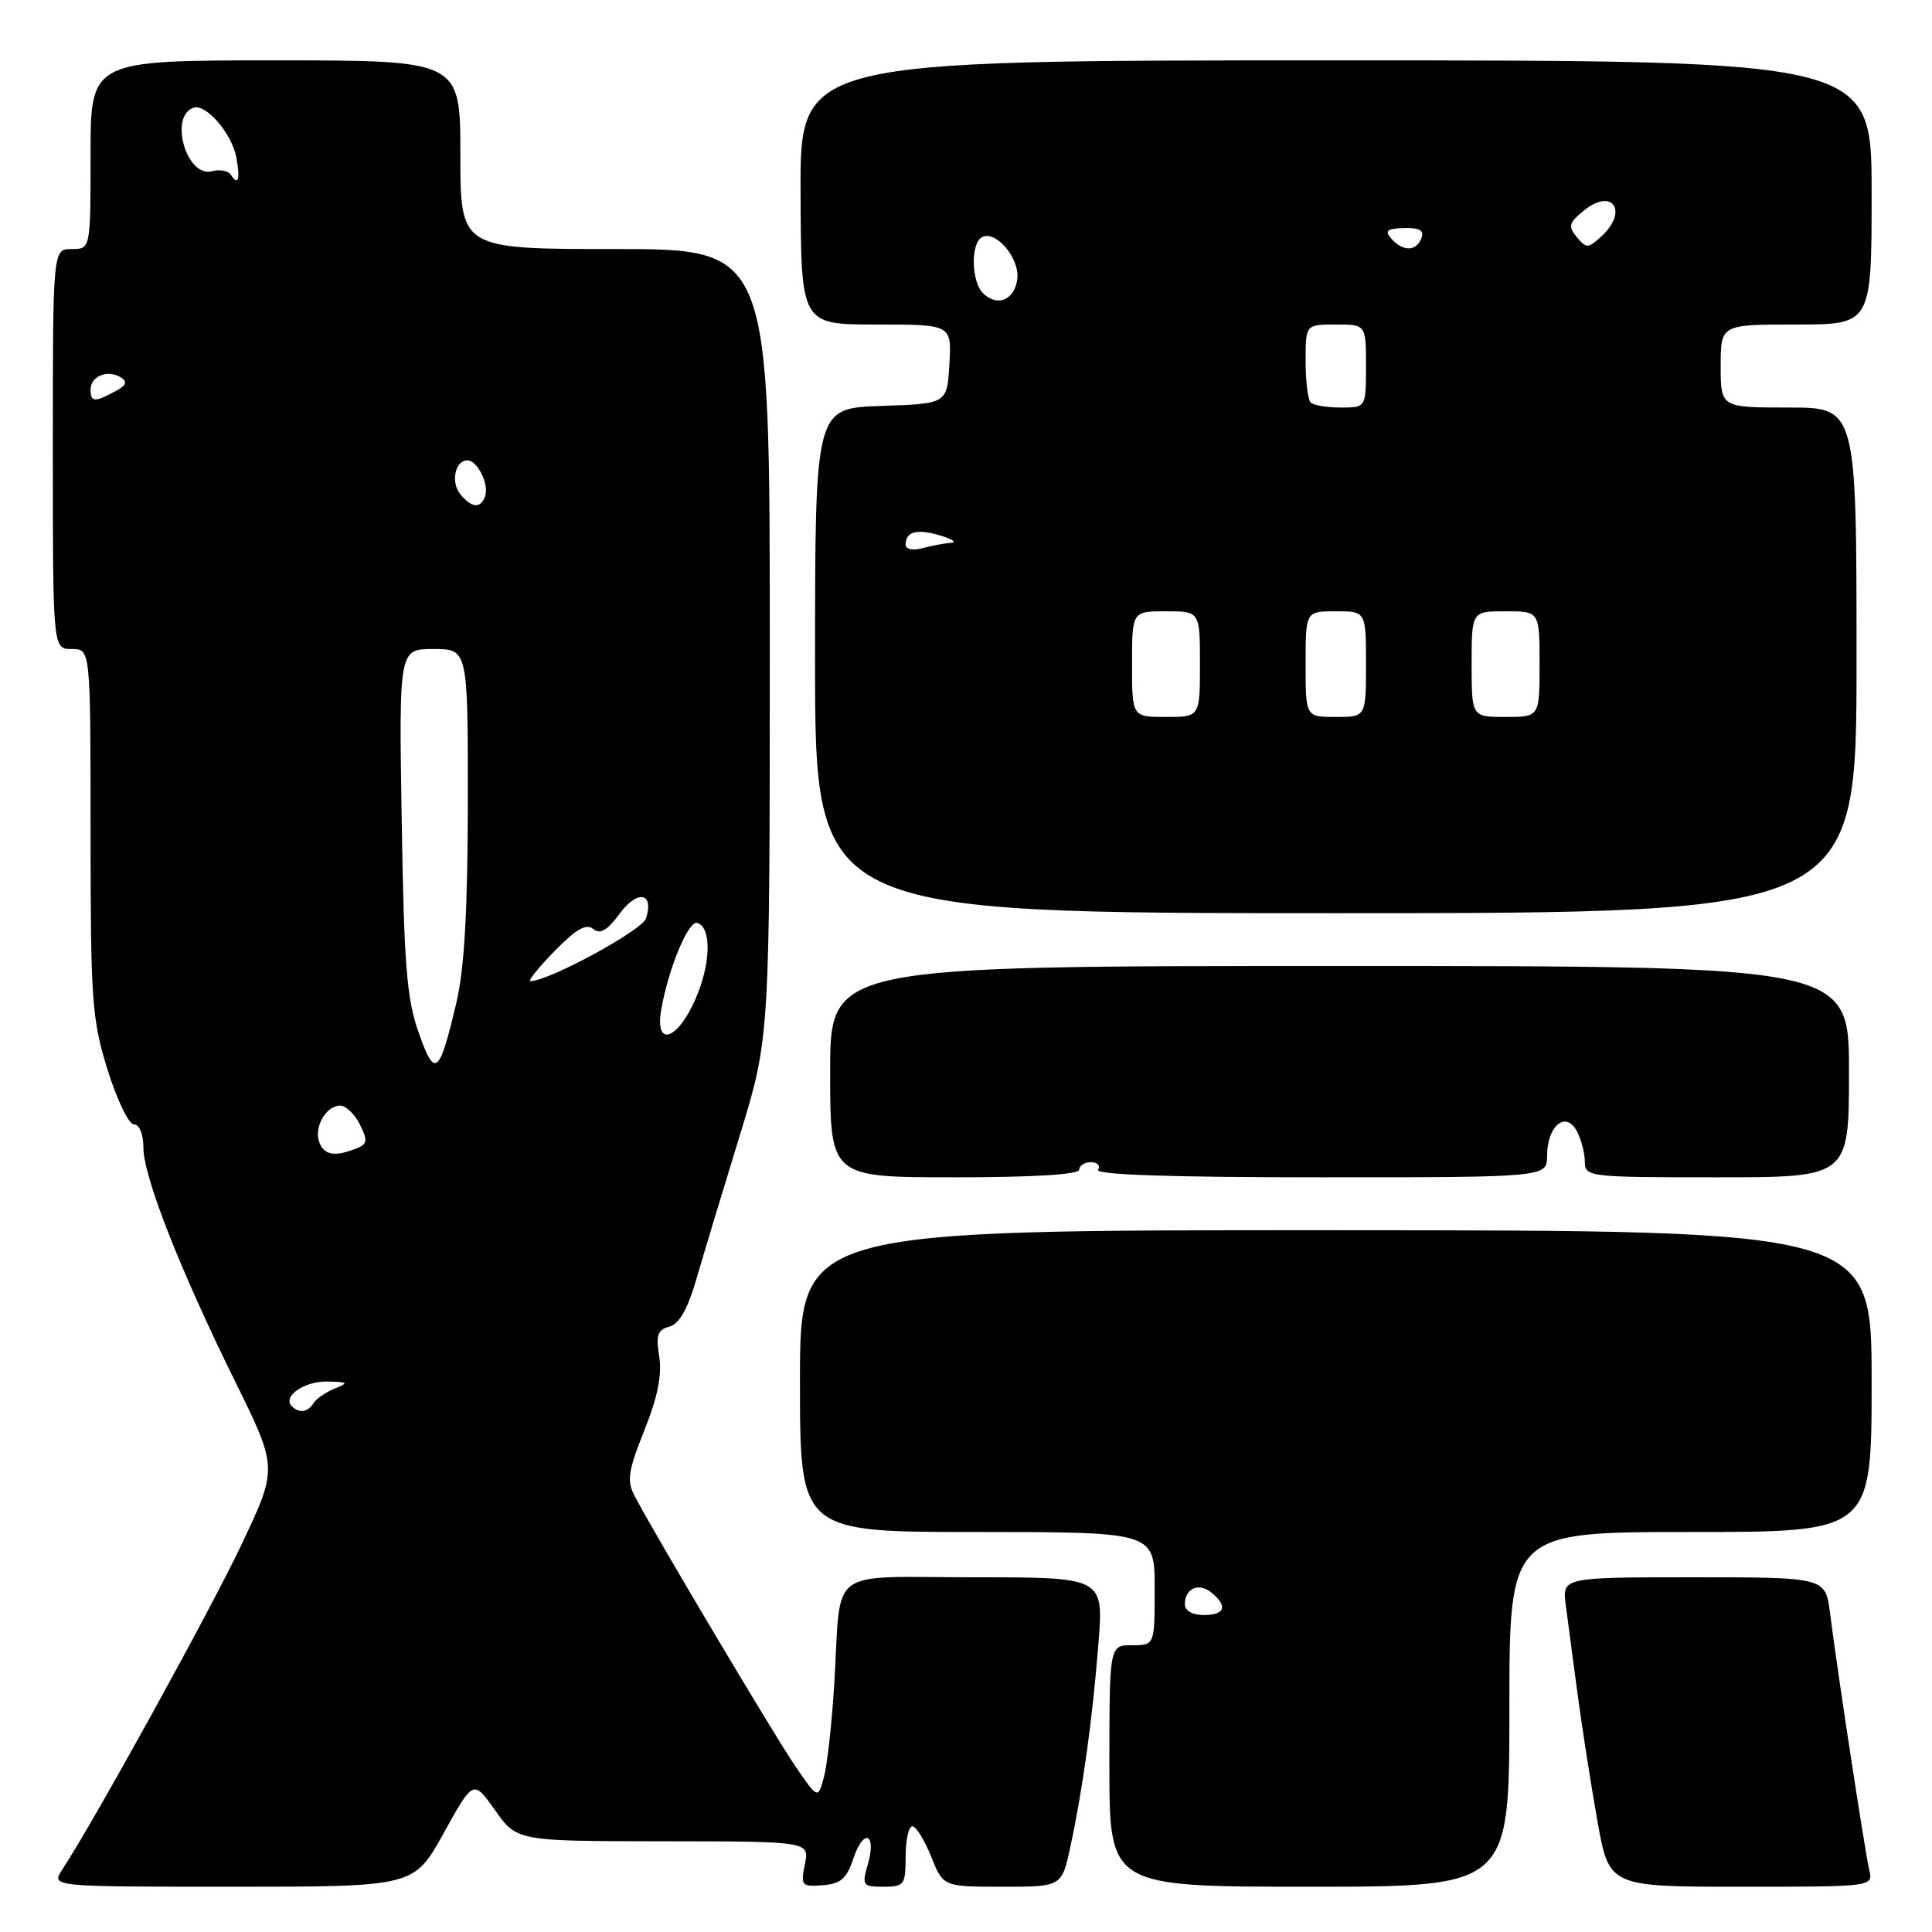 <?xml version="1.0" encoding="UTF-8" standalone="no"?>
<!DOCTYPE svg PUBLIC "-//W3C//DTD SVG 1.1//EN" "http://www.w3.org/Graphics/SVG/1.1/DTD/svg11.dtd" >
<svg xmlns="http://www.w3.org/2000/svg" xmlns:xlink="http://www.w3.org/1999/xlink" version="1.1" viewBox="0 0 256 256">
 <g >
 <path fill="currentColor"
d=" M 58.79 242.90 C 62.72 235.80 62.72 235.80 65.61 239.88 C 68.50 243.96 68.50 243.96 87.88 243.98 C 107.25 244.00 107.25 244.00 106.65 247.01 C 106.08 249.86 106.21 250.02 109.01 249.80 C 111.40 249.62 112.20 248.93 113.07 246.28 C 114.42 242.21 116.18 242.88 115.00 247.01 C 114.18 249.84 114.29 250.00 117.07 250.00 C 119.82 250.00 120.00 249.76 120.00 246.00 C 120.00 243.80 120.40 242.00 120.89 242.00 C 121.38 242.00 122.50 243.80 123.38 246.00 C 124.98 250.00 124.98 250.00 132.83 250.00 C 140.68 250.00 140.68 250.00 141.82 244.75 C 143.47 237.11 144.77 227.71 145.55 217.75 C 146.24 209.00 146.24 209.00 129.14 209.00 C 109.30 209.00 111.50 207.35 110.55 223.00 C 110.24 228.22 109.62 233.83 109.18 235.46 C 108.38 238.41 108.38 238.41 105.34 233.96 C 102.46 229.73 86.65 203.14 84.06 198.17 C 83.04 196.21 83.25 194.85 85.38 189.53 C 87.14 185.13 87.74 182.16 87.35 179.75 C 86.89 176.92 87.13 176.20 88.69 175.79 C 90.00 175.45 91.12 173.47 92.30 169.40 C 93.24 166.15 95.81 157.65 98.01 150.50 C 102.00 137.50 102.00 137.50 102.00 85.25 C 102.00 33.00 102.00 33.00 81.50 33.00 C 61.00 33.00 61.00 33.00 61.00 20.50 C 61.00 8.00 61.00 8.00 36.50 8.00 C 12.00 8.00 12.00 8.00 12.00 20.50 C 12.00 33.00 12.00 33.00 9.50 33.00 C 7.00 33.00 7.00 33.00 7.00 59.50 C 7.00 86.00 7.00 86.00 9.50 86.00 C 12.00 86.00 12.00 86.00 12.00 110.25 C 12.00 132.59 12.18 135.07 14.25 141.74 C 15.49 145.73 17.06 148.99 17.75 148.99 C 18.48 149.00 19.00 150.28 19.00 152.05 C 19.00 155.88 23.79 168.10 31.13 183.00 C 36.80 194.50 36.80 194.50 32.08 204.50 C 27.99 213.17 12.56 241.16 8.24 247.75 C 6.77 250.00 6.77 250.00 30.81 250.00 C 54.85 250.00 54.85 250.00 58.79 242.90 Z  M 200.00 226.50 C 200.00 203.00 200.00 203.00 224.00 203.00 C 248.00 203.00 248.00 203.00 248.00 183.02 C 248.00 163.04 248.00 163.04 177.00 163.01 C 106.00 162.99 106.00 162.99 106.00 183.00 C 106.00 203.00 106.00 203.00 129.50 203.00 C 153.00 203.00 153.00 203.00 153.00 210.50 C 153.00 218.00 153.00 218.00 150.00 218.00 C 147.00 218.00 147.00 218.00 147.00 234.00 C 147.00 250.00 147.00 250.00 173.50 250.00 C 200.00 250.00 200.00 250.00 200.00 226.50 Z  M 247.68 247.75 C 247.12 245.38 243.52 221.87 242.49 213.75 C 241.88 209.00 241.88 209.00 224.43 209.00 C 206.98 209.00 206.98 209.00 207.48 212.75 C 207.76 214.81 208.46 220.10 209.04 224.50 C 209.63 228.90 210.80 236.44 211.66 241.25 C 213.21 250.00 213.21 250.00 230.71 250.00 C 248.22 250.00 248.22 250.00 247.68 247.75 Z  M 143.00 155.00 C 143.00 154.45 143.70 154.00 144.56 154.00 C 145.42 154.00 145.84 154.45 145.50 155.00 C 145.09 155.66 155.16 156.00 174.94 156.00 C 205.00 156.00 205.00 156.00 205.00 153.12 C 205.00 149.19 207.47 147.14 208.93 149.87 C 209.52 150.97 210.00 152.80 210.00 153.93 C 210.00 155.94 210.48 156.00 227.50 156.00 C 245.00 156.00 245.00 156.00 245.00 142.00 C 245.00 128.00 245.00 128.00 177.50 128.00 C 110.00 128.00 110.00 128.00 110.00 142.00 C 110.00 156.00 110.00 156.00 126.50 156.00 C 136.83 156.00 143.00 155.63 143.00 155.00 Z  M 246.00 87.50 C 246.00 54.00 246.00 54.00 237.00 54.00 C 228.00 54.00 228.00 54.00 228.00 48.50 C 228.00 43.00 228.00 43.00 238.00 43.00 C 248.00 43.00 248.00 43.00 248.00 25.50 C 248.00 8.00 248.00 8.00 177.01 8.00 C 106.02 8.00 106.02 8.00 106.08 25.50 C 106.14 43.00 106.14 43.00 116.12 43.00 C 126.10 43.00 126.10 43.00 125.80 48.25 C 125.50 53.50 125.50 53.50 116.75 53.79 C 108.00 54.08 108.00 54.08 108.00 87.54 C 108.00 121.00 108.00 121.00 177.00 121.00 C 246.00 121.00 246.00 121.00 246.00 87.50 Z  M 38.68 186.34 C 37.38 185.04 40.30 183.00 43.37 183.06 C 46.14 183.12 46.26 183.23 44.35 183.99 C 43.17 184.47 41.91 185.34 41.54 185.93 C 40.79 187.14 39.64 187.31 38.68 186.34 Z  M 42.31 151.36 C 41.55 149.39 43.20 146.50 45.08 146.50 C 45.83 146.50 47.00 147.62 47.69 149.00 C 48.76 151.15 48.69 151.59 47.22 152.18 C 44.36 153.31 42.97 153.08 42.31 151.36 Z  M 55.47 136.82 C 53.89 132.36 53.53 127.83 53.23 108.75 C 52.86 86.00 52.86 86.00 57.43 86.00 C 62.00 86.00 62.00 86.00 61.99 106.25 C 61.97 120.71 61.54 128.32 60.47 132.87 C 58.20 142.49 57.63 142.94 55.47 136.82 Z  M 87.62 133.75 C 88.59 128.26 91.24 121.91 92.40 122.29 C 94.33 122.92 94.19 127.78 92.12 132.46 C 89.70 137.93 86.74 138.78 87.62 133.75 Z  M 73.48 126.03 C 76.32 123.11 77.69 122.33 78.60 123.09 C 79.52 123.85 80.45 123.31 82.12 121.05 C 84.49 117.85 86.69 118.26 85.60 121.69 C 85.09 123.28 72.72 130.00 70.29 130.00 C 69.91 130.00 71.34 128.21 73.48 126.03 Z  M 61.01 65.51 C 59.69 63.92 60.29 61.00 61.93 61.00 C 63.27 61.00 64.84 64.19 64.28 65.75 C 63.69 67.41 62.52 67.33 61.01 65.51 Z  M 12.00 51.61 C 12.00 49.85 14.27 48.93 15.98 49.99 C 16.95 50.59 16.76 51.06 15.20 51.89 C 12.51 53.33 12.00 53.29 12.00 51.61 Z  M 30.60 23.16 C 30.27 22.63 29.14 22.41 28.08 22.69 C 24.71 23.57 22.35 15.36 25.66 14.27 C 27.31 13.73 30.70 17.67 31.31 20.83 C 31.86 23.72 31.56 24.71 30.60 23.16 Z  M 157.00 212.56 C 157.00 210.45 158.87 209.65 160.54 211.04 C 162.72 212.84 162.31 214.00 159.50 214.00 C 157.99 214.00 157.00 213.43 157.00 212.56 Z  M 150.00 88.00 C 150.00 81.00 150.00 81.00 154.50 81.00 C 159.00 81.00 159.00 81.00 159.00 88.00 C 159.00 95.00 159.00 95.00 154.50 95.00 C 150.00 95.00 150.00 95.00 150.00 88.00 Z  M 173.00 88.00 C 173.00 81.00 173.00 81.00 177.00 81.00 C 181.00 81.00 181.00 81.00 181.00 88.00 C 181.00 95.00 181.00 95.00 177.00 95.00 C 173.00 95.00 173.00 95.00 173.00 88.00 Z  M 195.00 88.00 C 195.00 81.00 195.00 81.00 199.50 81.00 C 204.00 81.00 204.00 81.00 204.00 88.00 C 204.00 95.00 204.00 95.00 199.50 95.00 C 195.00 95.00 195.00 95.00 195.00 88.00 Z  M 120.00 72.18 C 120.00 70.43 121.50 70.03 124.59 70.96 C 126.19 71.44 126.83 71.87 126.00 71.93 C 125.17 71.98 123.49 72.30 122.25 72.63 C 120.95 72.98 120.00 72.78 120.00 72.18 Z  M 173.67 53.33 C 173.30 52.97 173.00 50.49 173.00 47.83 C 173.00 43.00 173.00 43.00 177.00 43.00 C 181.00 43.00 181.00 43.00 181.00 48.50 C 181.00 54.00 181.00 54.00 177.67 54.00 C 175.83 54.00 174.03 53.70 173.67 53.33 Z  M 130.23 38.83 C 128.72 37.32 128.61 32.36 130.06 31.46 C 131.85 30.36 135.12 34.15 134.80 36.94 C 134.47 39.76 132.13 40.73 130.23 38.83 Z  M 184.35 31.61 C 183.44 30.57 183.78 30.28 186.04 30.22 C 188.12 30.16 188.74 30.52 188.34 31.57 C 187.66 33.34 185.88 33.36 184.35 31.61 Z  M 208.93 31.41 C 207.75 29.99 207.88 29.52 209.89 27.89 C 213.71 24.79 215.82 28.04 212.14 31.37 C 210.42 32.93 210.19 32.93 208.93 31.41 Z "/>
</g>
</svg>
